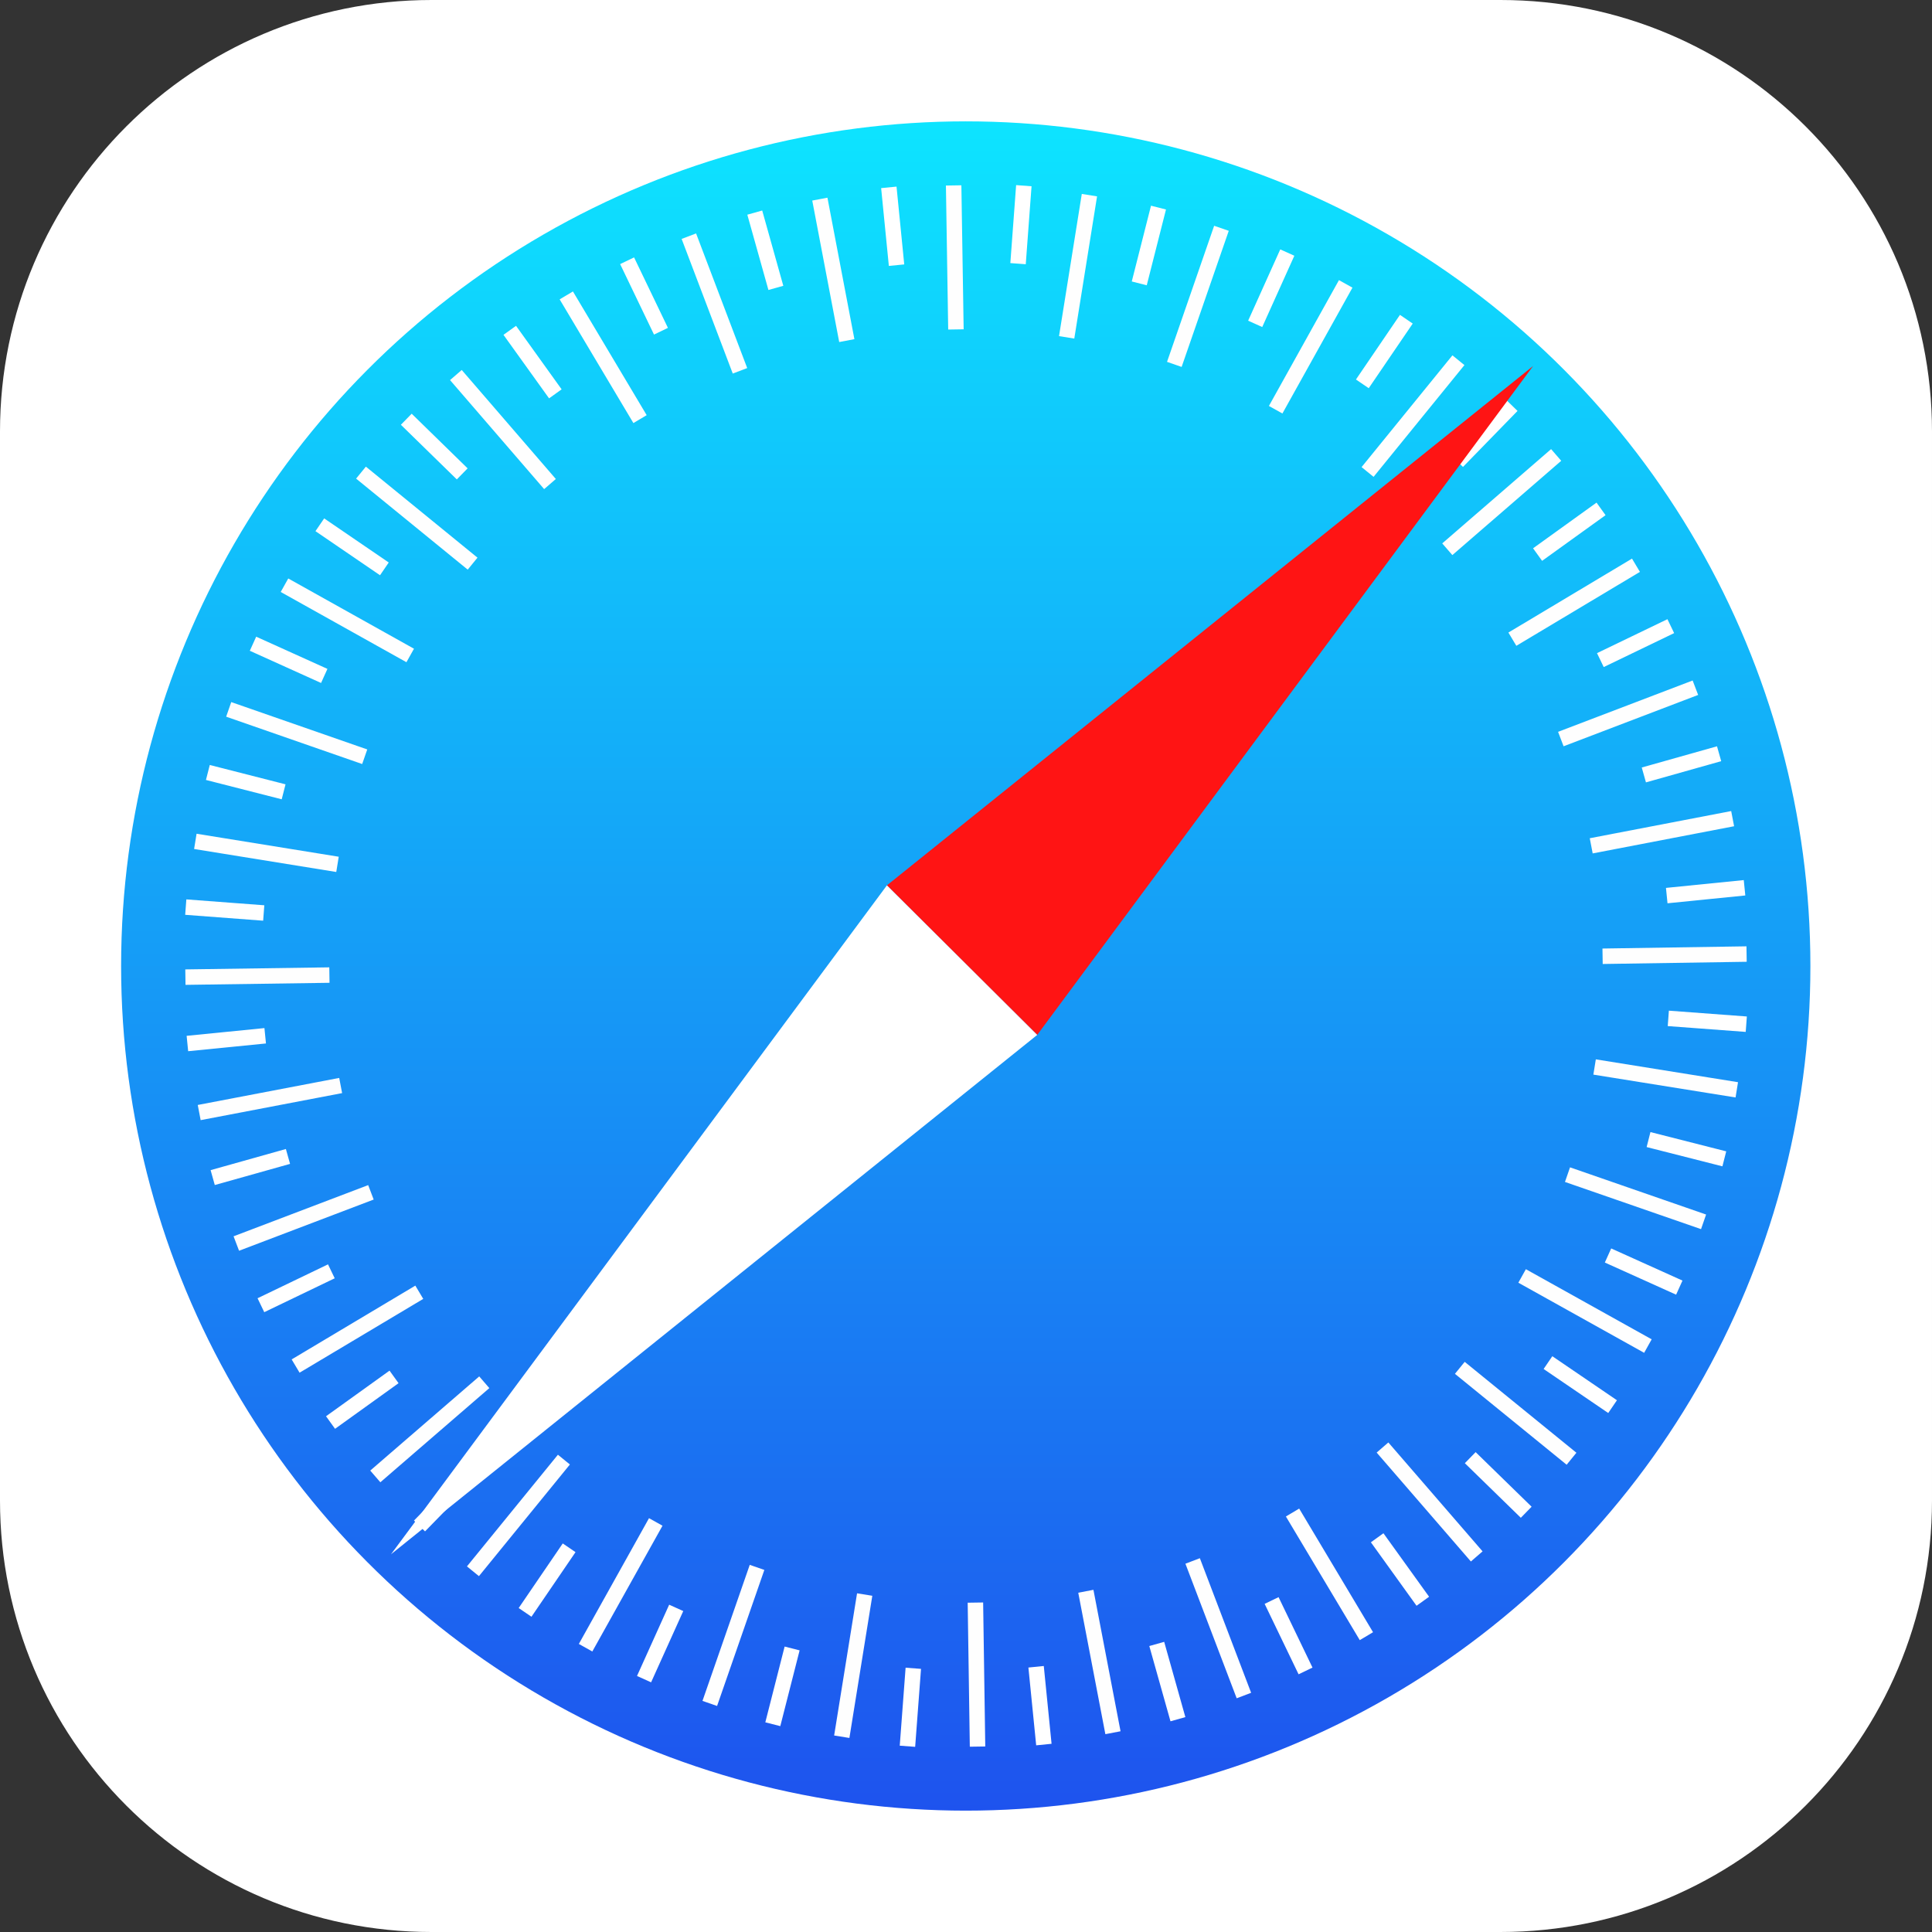 <svg xmlns="http://www.w3.org/2000/svg" xmlns:xlink="http://www.w3.org/1999/xlink" viewBox="0 0 300 300"><rect x="0" y="0" width="300" height="300" fill="#333333" stroke="none"/><defs><path id="a" d="M233 300H67c-37.003 0-67-29.997-67-67V67C0 29.997 29.997 0 67 0h166c37.003 0 67 29.997 67 67v166c0 37.003-29.997 67-67 67z"/></defs><clipPath id="b"><use xlink:href="#a" overflow="visible"/></clipPath><path clip-path="url(#b)" fill="#fff" d="M-.002 0h300.004v300H-.002z"/><linearGradient id="c" gradientUnits="userSpaceOnUse" x1="149.962" y1="18.844" x2="149.962" y2="281.156"><stop offset="0" stop-color="#0de4ff"/><stop offset="1" stop-color="#1e53ee"/></linearGradient><circle cx="149.962" cy="150" r="131.156" clip-path="url(#b)" fill="url(#c)"/><g><g fill="none" stroke="#fefefe" stroke-width="2.4" stroke-miterlimit="10"><path d="M148.082 28.792l.354 22.361M169.166 30.302l-3.536 22.082M189.667 35.45l-7.318 21.133M208.961 44.082l-10.877 19.54M226.464 55.934l-14.107 17.354M241.641 70.646l-16.906 14.64M254.032 87.771l-19.192 11.48M263.26 106.788l-20.895 7.972M269.044 127.119l-21.961 4.221M271.209 148.145l-22.361.342M269.688 169.228l-22.08-3.547M264.529 189.726l-21.129-7.328M255.887 209.017l-19.534-10.888M244.026 226.513l-17.346-14.116M229.306 241.682l-14.631-16.913M212.175 254.064l-11.471-19.198M193.153 263.282l-7.961-20.898M172.819 269.056l-4.21-21.964M151.792 271.21l-.331-22.361M130.71 269.678l3.558-22.078M110.214 264.508l7.34-21.125M90.928 255.856l10.898-19.528M73.438 243.986l14.125-17.339M58.276 229.258l16.922-14.622M45.903 212.12l19.204-11.46M36.695 193.094l20.903-7.95M30.932 172.757l21.966-4.198M28.789 151.728l22.361-.319M30.332 130.647l22.076 3.57M35.513 110.154l21.12 7.351M44.175 90.873l19.522 10.908M56.054 73.389l17.331 14.134M70.79 58.235l14.613 16.929M87.934 45.871l11.45 19.21M106.965 36.673l7.939 20.907M127.305 30.92l4.187 21.968"/></g><g fill="none" stroke="#fff" stroke-width="2.4" stroke-miterlimit="10"><path d="M158.981 28.834l-.898 12.107M179.891 32.236l-2.987 11.767M199.892 39.218l-4.986 11.07M218.376 49.568l-6.833 10.036M234.781 62.971l-8.471 8.697M248.609 79.021l-9.853 7.092M259.439 97.228l-10.935 5.273M266.942 117.039l-11.685 3.294M270.89 137.853l-12.08 1.214M271.162 159.036l-12.107-.903M267.751 179.944l-11.767-2.992M260.76 199.942l-11.068-4.991M250.401 218.421l-10.033-6.837M236.99 234.821l-8.692-8.476M220.935 248.642l-7.089-9.857M202.723 259.463l-5.269-10.938M182.908 266.957l-3.289-11.687M162.092 270.895l-1.208-12.08M140.909 271.158l.909-12.107M120.002 267.737L123 255.972M100.008 260.737l4.995-11.066M81.533 250.37l6.842-10.03M65.14 236.952l8.479-8.689M51.326 220.89l9.86-7.084M40.513 202.673l10.94-5.263M33.028 182.855l11.688-3.283M29.099 162.037l12.081-1.203M28.846 140.854l12.107.914M32.277 119.949l11.763 3.003M39.286 99.958l11.063 5M49.661 81.487l10.026 6.847M63.087 65.1l8.685 8.484M79.155 51.294l7.079 9.863M97.377 40.489l5.258 10.943M117.199 33.013l3.277 11.69M138.018 29.094l1.197 12.081"/></g><path fill="#ff1414" d="M238.063 56.832l-100.345 80.647 23.34 23.224z"/><path fill="#fff" d="M137.718 137.479h-.001L60.713 241.35l100.345-80.647z"/></g></svg>